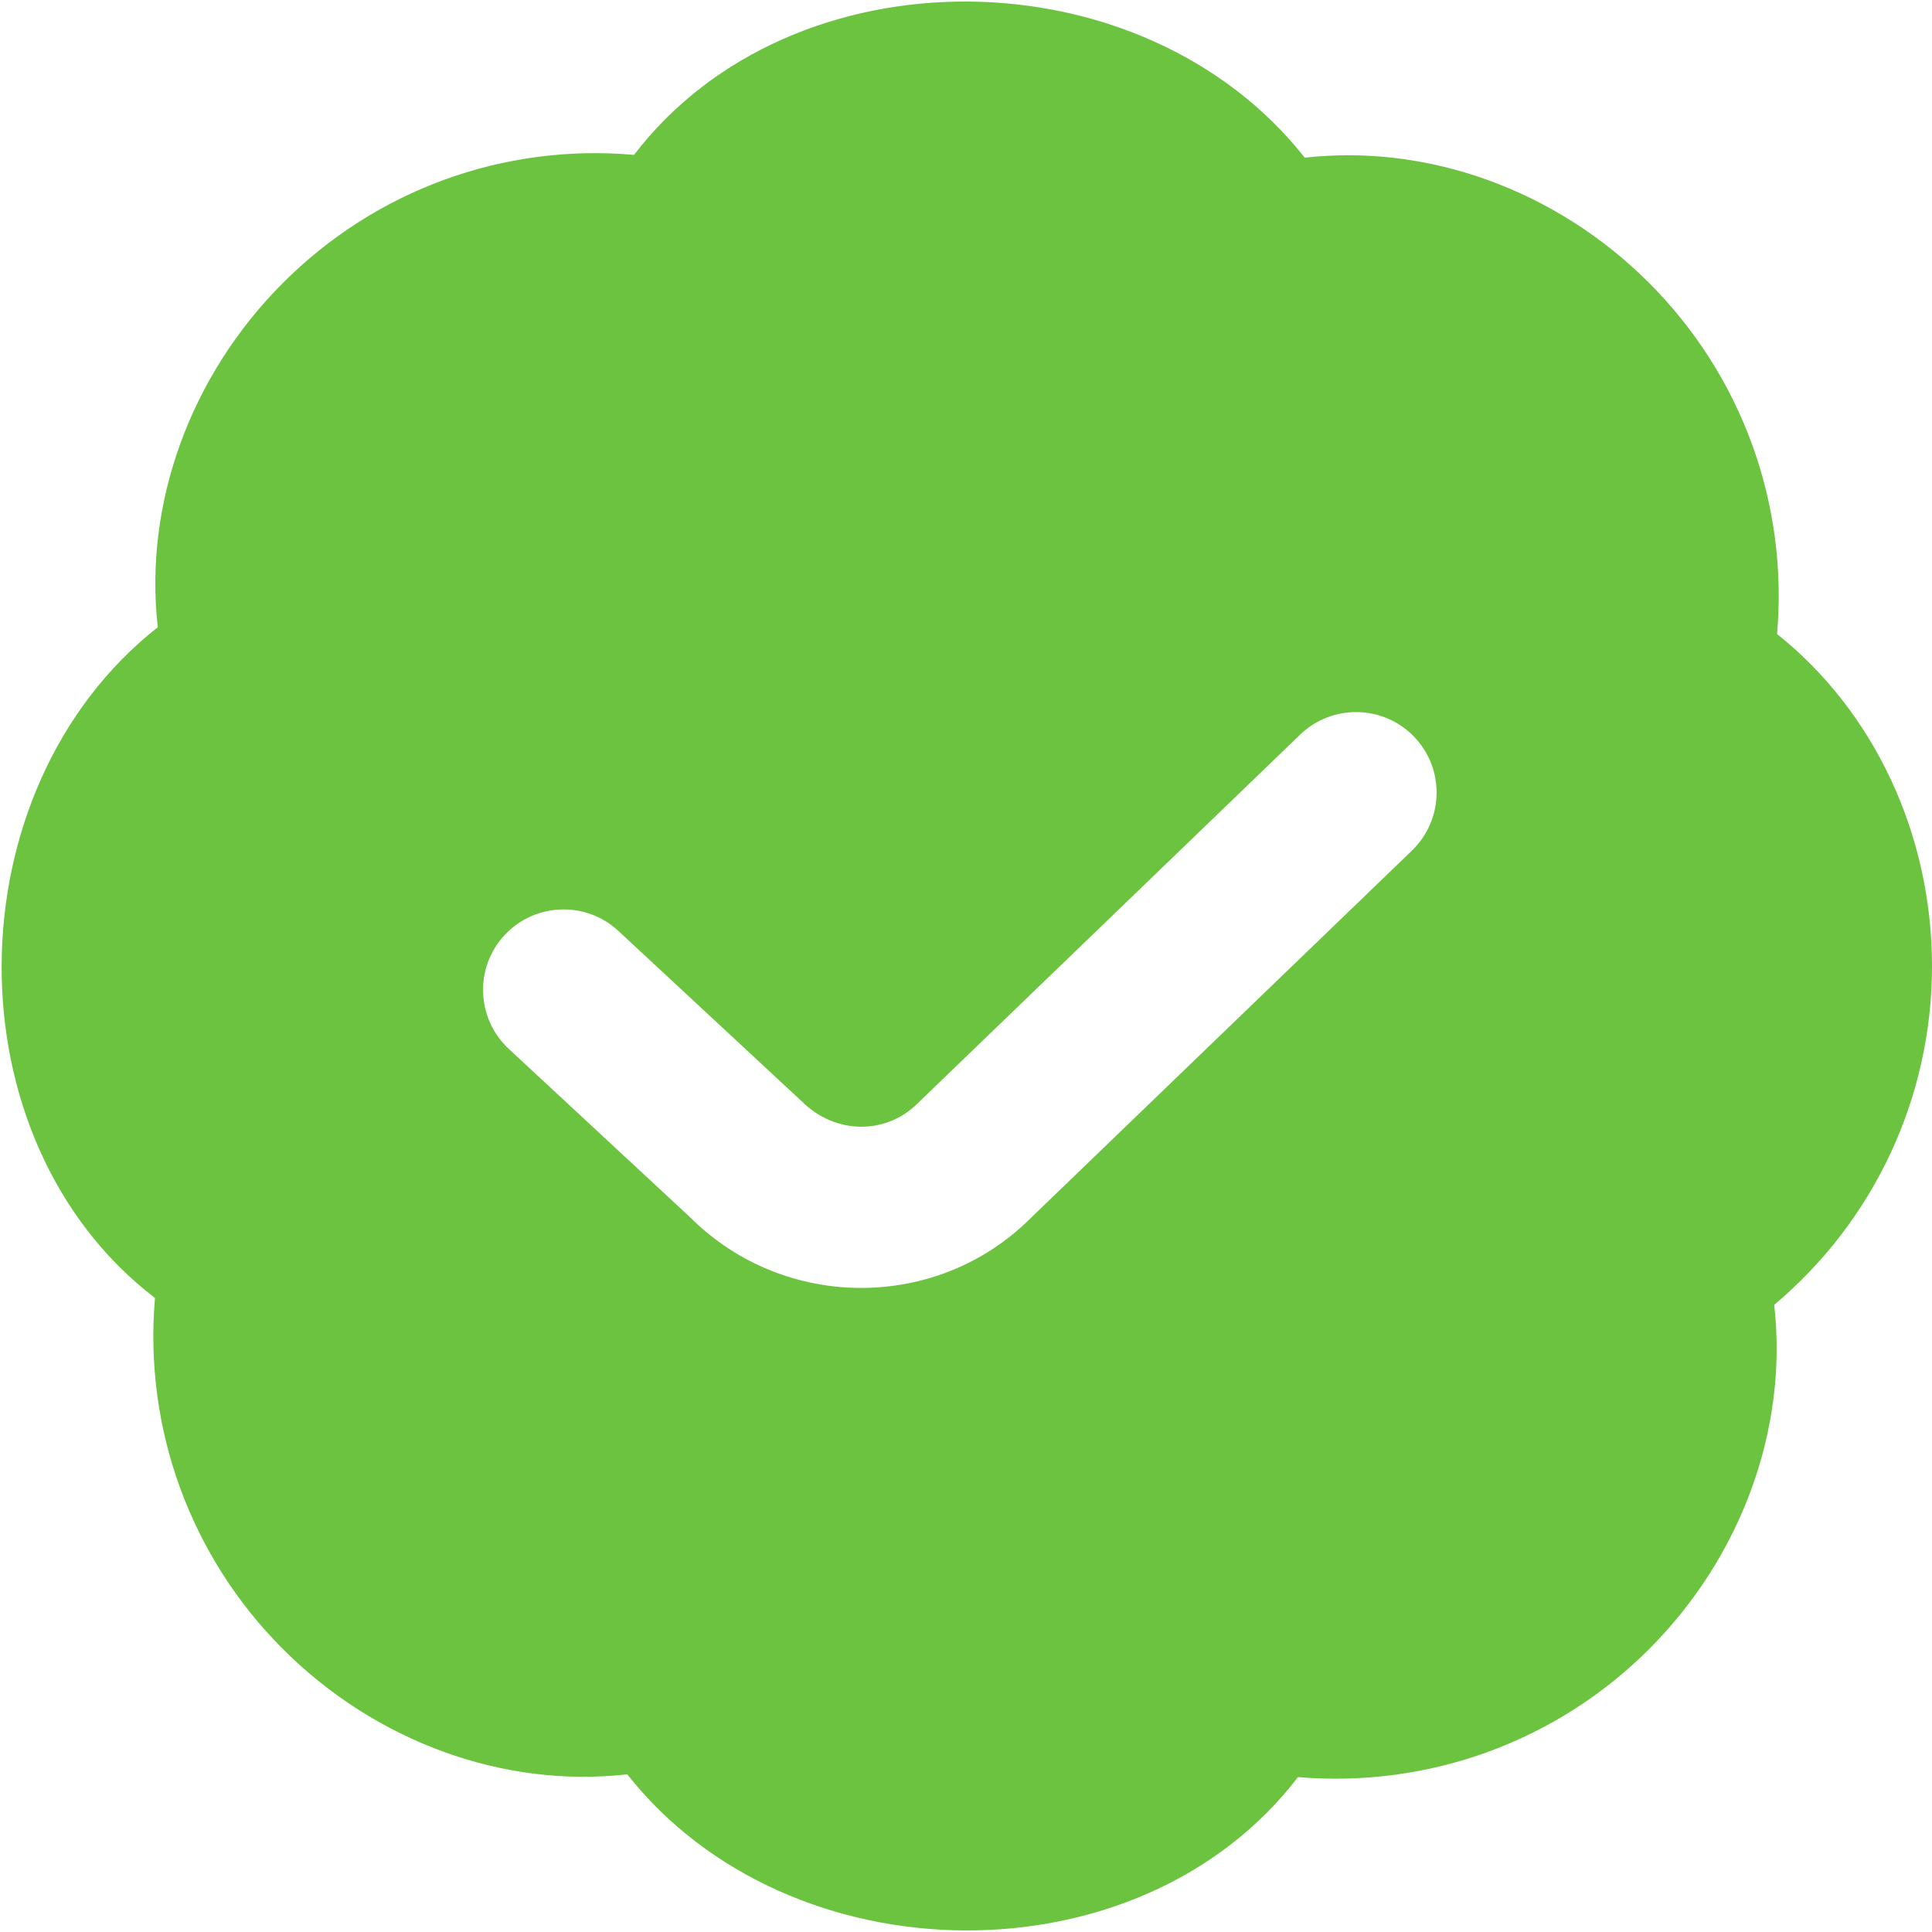 <svg width="36" height="36" viewBox="0 0 36 36" fill="none" xmlns="http://www.w3.org/2000/svg">
<g clip-path="url(#clip0_128_8098)">
<path d="M36 18C36 15.561 34.929 13.26 33.113 11.814C33.323 9.381 32.453 6.997 30.728 5.271C29.003 3.547 26.625 2.679 24.312 2.938C21.291 -0.896 14.765 -0.968 11.814 2.886C9.378 2.67 6.998 3.544 5.273 5.271C3.549 6.996 2.679 9.381 2.94 11.687C-0.894 14.707 -0.967 21.234 2.888 24.186C2.678 26.619 3.548 29.003 5.273 30.729C6.998 32.453 9.378 33.324 11.688 33.062C14.709 36.895 21.236 36.968 24.186 33.114C26.616 33.318 29.001 32.456 30.728 30.729C32.451 29.004 33.321 26.619 33.06 24.314C34.929 22.741 36 20.441 36 18.002V18ZM26.31 15.849L19.202 22.701C17.457 24.442 14.603 24.427 12.858 22.681L9.48 19.544C8.874 18.98 8.838 18.03 9.402 17.424C9.968 16.817 10.919 16.784 11.522 17.346L14.939 20.521C15.566 21.147 16.514 21.145 17.099 20.559L24.227 13.688C24.824 13.114 25.773 13.131 26.348 13.726C26.924 14.322 26.906 15.273 26.31 15.848V15.849Z" fill="#6BC33F"/>
</g>
<defs>
<clipPath id="clip0_128_8098">
<rect width="36" height="36" fill="white"/>
</clipPath>
</defs>
</svg>
